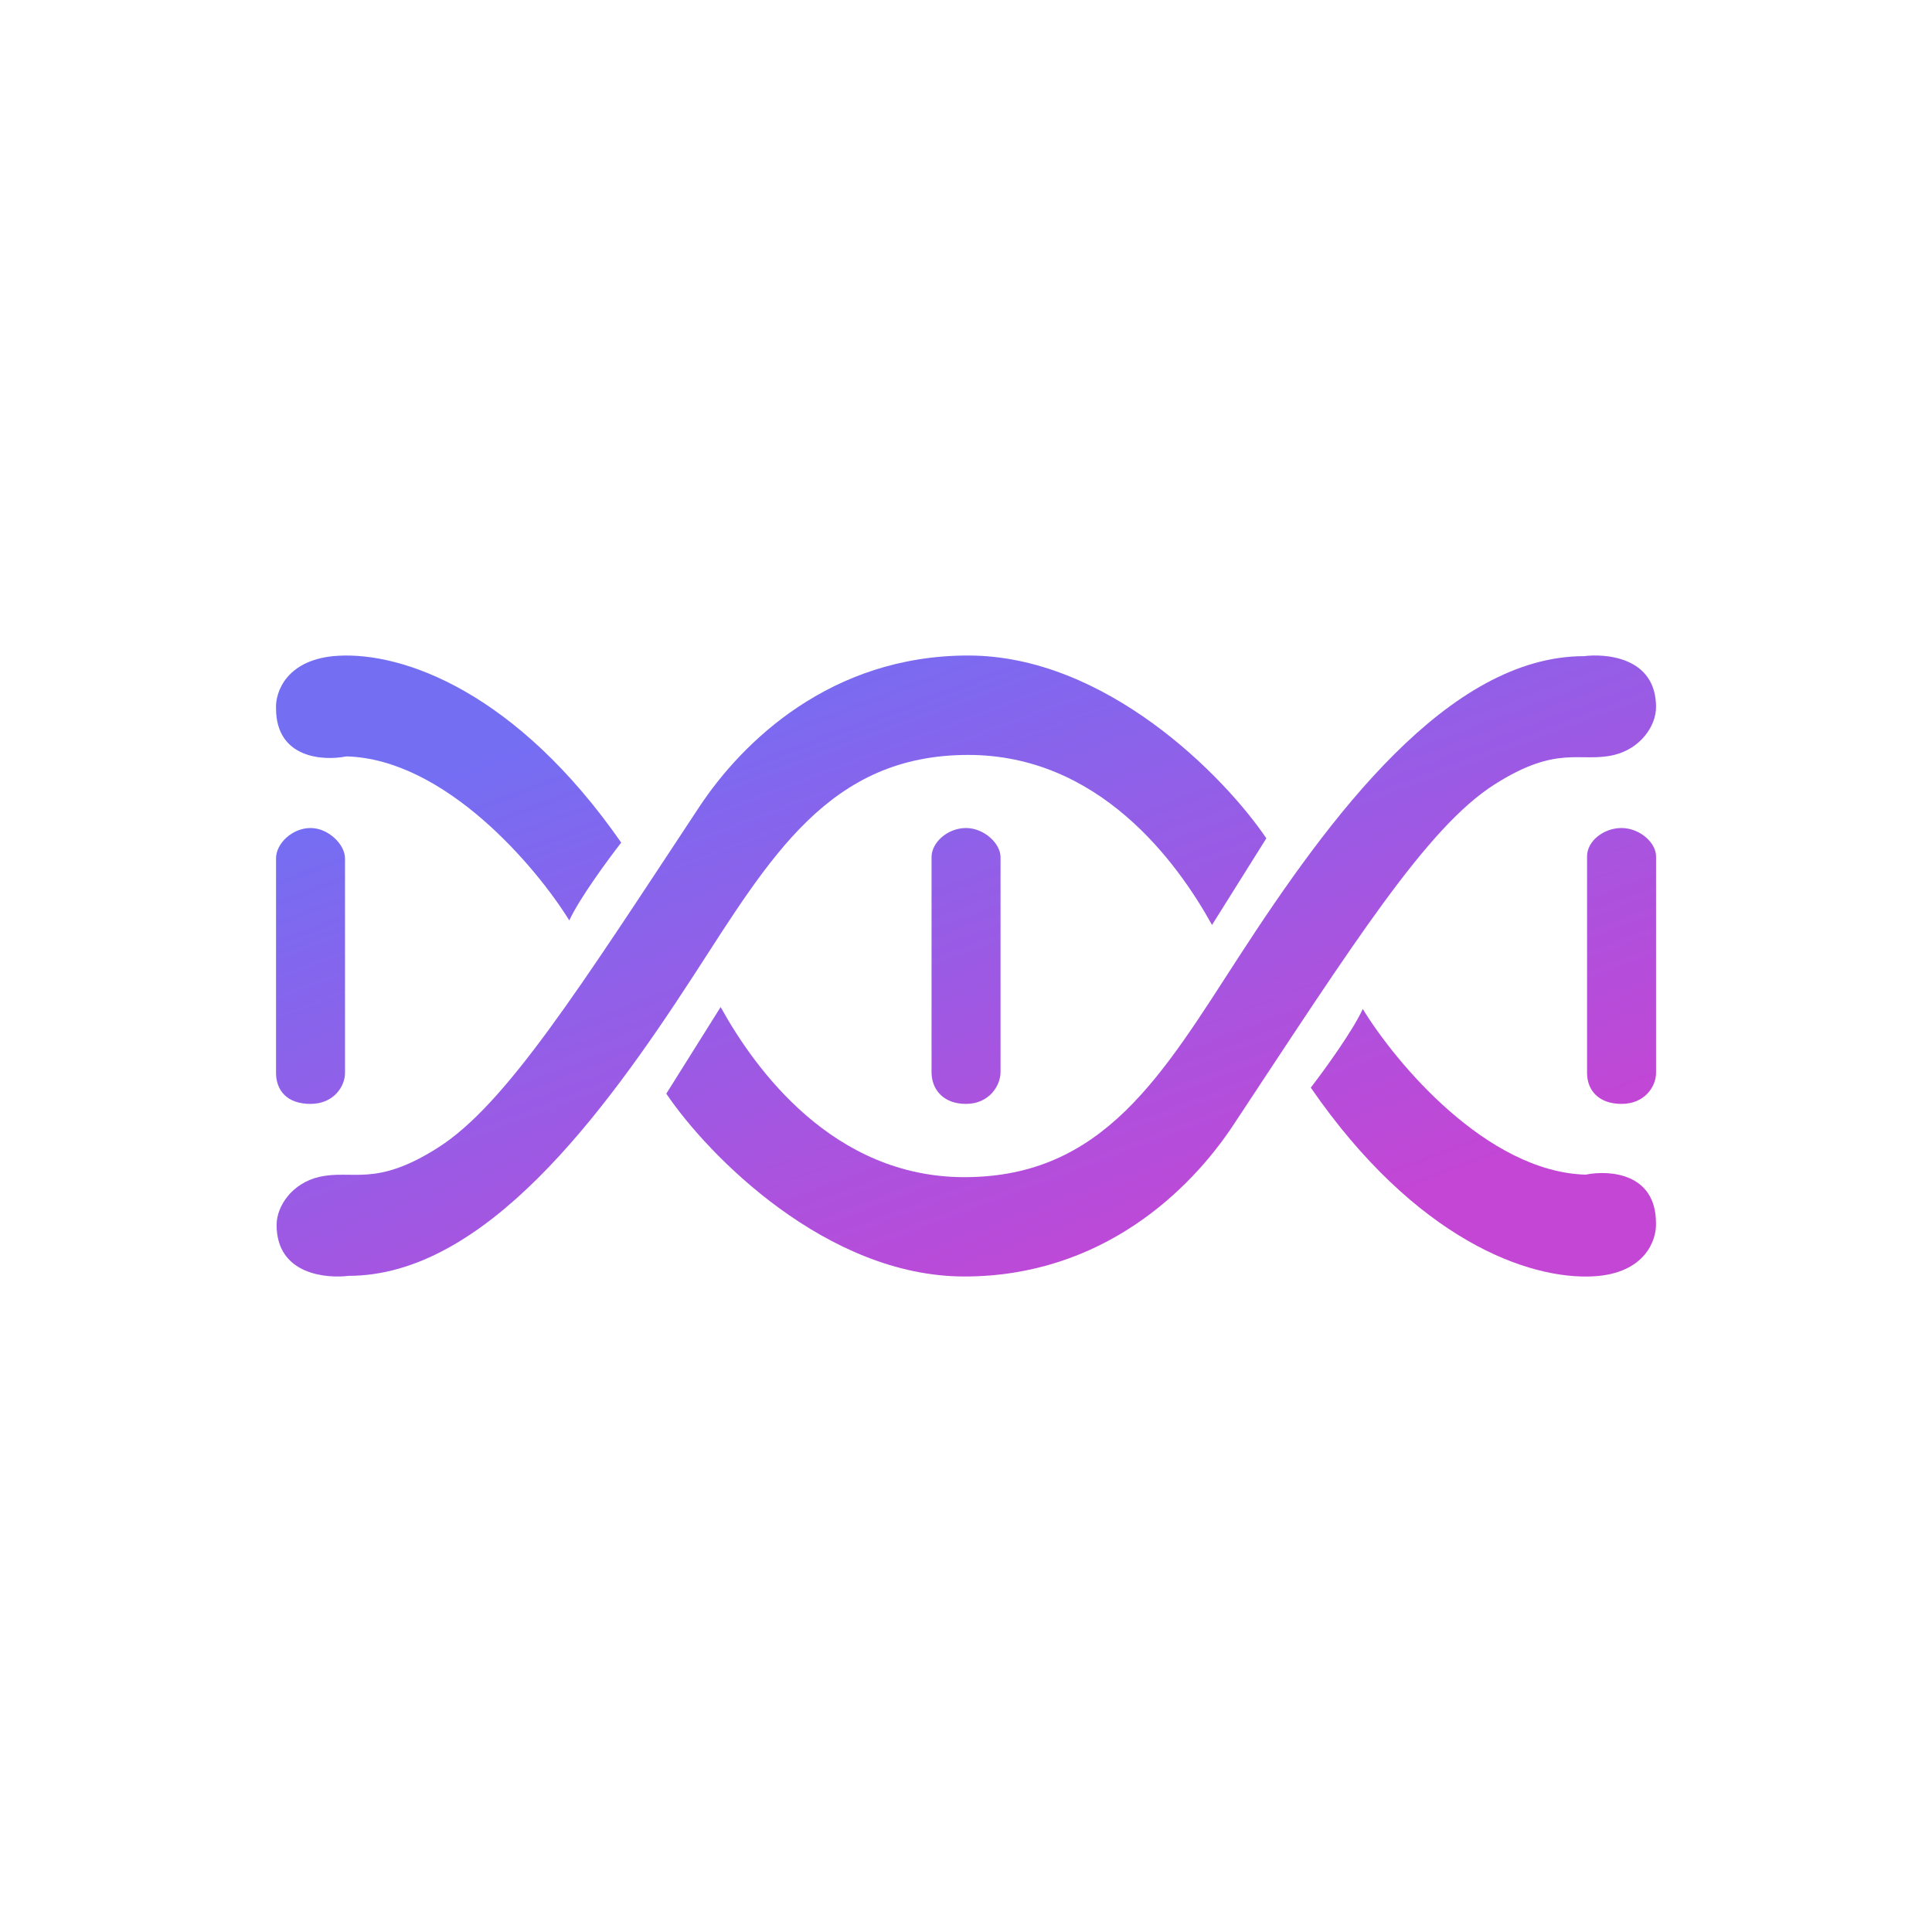<svg width="24" height="24" viewBox="0 0 24 24" fill="none" xmlns="http://www.w3.org/2000/svg">
<path d="M3.429 13.328V10.663C3.429 10.475 3.634 10.286 3.857 10.286C4.081 10.286 4.286 10.492 4.286 10.663V13.328C4.286 13.496 4.145 13.713 3.857 13.713C3.558 13.713 3.429 13.538 3.429 13.328ZM11.572 13.318V10.648C11.572 10.461 11.776 10.286 12 10.286C12.224 10.286 12.429 10.477 12.429 10.648V13.318C12.429 13.486 12.288 13.713 12 13.713C11.712 13.713 11.572 13.528 11.572 13.318ZM19.715 13.329V10.637C19.715 10.45 19.919 10.286 20.143 10.286C20.367 10.286 20.572 10.466 20.572 10.638V13.329C20.572 13.497 20.431 13.713 20.143 13.713C19.855 13.713 19.715 13.539 19.715 13.329ZM4.204 8.146C3.561 8.181 3.419 8.597 3.429 8.8C3.429 9.419 4.012 9.455 4.304 9.396C5.532 9.431 6.661 10.77 7.072 11.434C7.198 11.16 7.555 10.675 7.717 10.467C6.412 8.592 5.007 8.101 4.204 8.146ZM19.797 15.855C20.44 15.818 20.581 15.399 20.571 15.193C20.571 14.569 19.988 14.533 19.697 14.592C18.469 14.556 17.339 13.205 16.929 12.534C16.802 12.81 16.446 13.3 16.283 13.511C17.588 15.404 18.994 15.9 19.797 15.855Z" fill="url(#paint0_linear_101_6518)"/>
<path d="M3.965 14.62C3.63 14.697 3.436 14.982 3.436 15.216C3.436 15.849 4.081 15.881 4.33 15.849C6.018 15.849 7.49 13.852 8.615 12.12C9.565 10.655 10.296 9.378 12.028 9.378C13.655 9.378 14.624 10.709 15.056 11.49L15.731 10.414C15.208 9.64 13.736 8.143 12.028 8.143C10.321 8.143 9.224 9.213 8.689 10.02C7.196 12.28 6.286 13.719 5.443 14.255C4.659 14.755 4.384 14.524 3.965 14.62Z" fill="url(#paint1_linear_101_6518)"/>
<path d="M20.043 9.38C20.378 9.303 20.572 9.018 20.572 8.784C20.572 8.151 19.927 8.119 19.678 8.151C17.99 8.151 16.517 10.148 15.393 11.88C14.442 13.345 13.712 14.623 11.98 14.623C10.354 14.623 9.384 13.291 8.952 12.51L8.277 13.586C8.8 14.36 10.273 15.857 11.98 15.857C13.688 15.857 14.784 14.787 15.318 13.98C16.812 11.721 17.722 10.281 18.565 9.745C19.349 9.246 19.623 9.476 20.043 9.38Z" fill="url(#paint2_linear_101_6518)"/>
<defs>
<linearGradient id="paint0_linear_101_6518" x1="6.179" y1="9.311" x2="9.382" y2="17.853" gradientUnits="userSpaceOnUse">
<stop stop-color="#746EF3"/>
<stop offset="1" stop-color="#C346D5"/>
</linearGradient>
<linearGradient id="paint1_linear_101_6518" x1="6.179" y1="9.311" x2="9.382" y2="17.853" gradientUnits="userSpaceOnUse">
<stop stop-color="#746EF3"/>
<stop offset="1" stop-color="#C346D5"/>
</linearGradient>
<linearGradient id="paint2_linear_101_6518" x1="6.179" y1="9.311" x2="9.382" y2="17.853" gradientUnits="userSpaceOnUse">
<stop stop-color="#746EF3"/>
<stop offset="1" stop-color="#C346D5"/>
</linearGradient>
</defs>
</svg>

